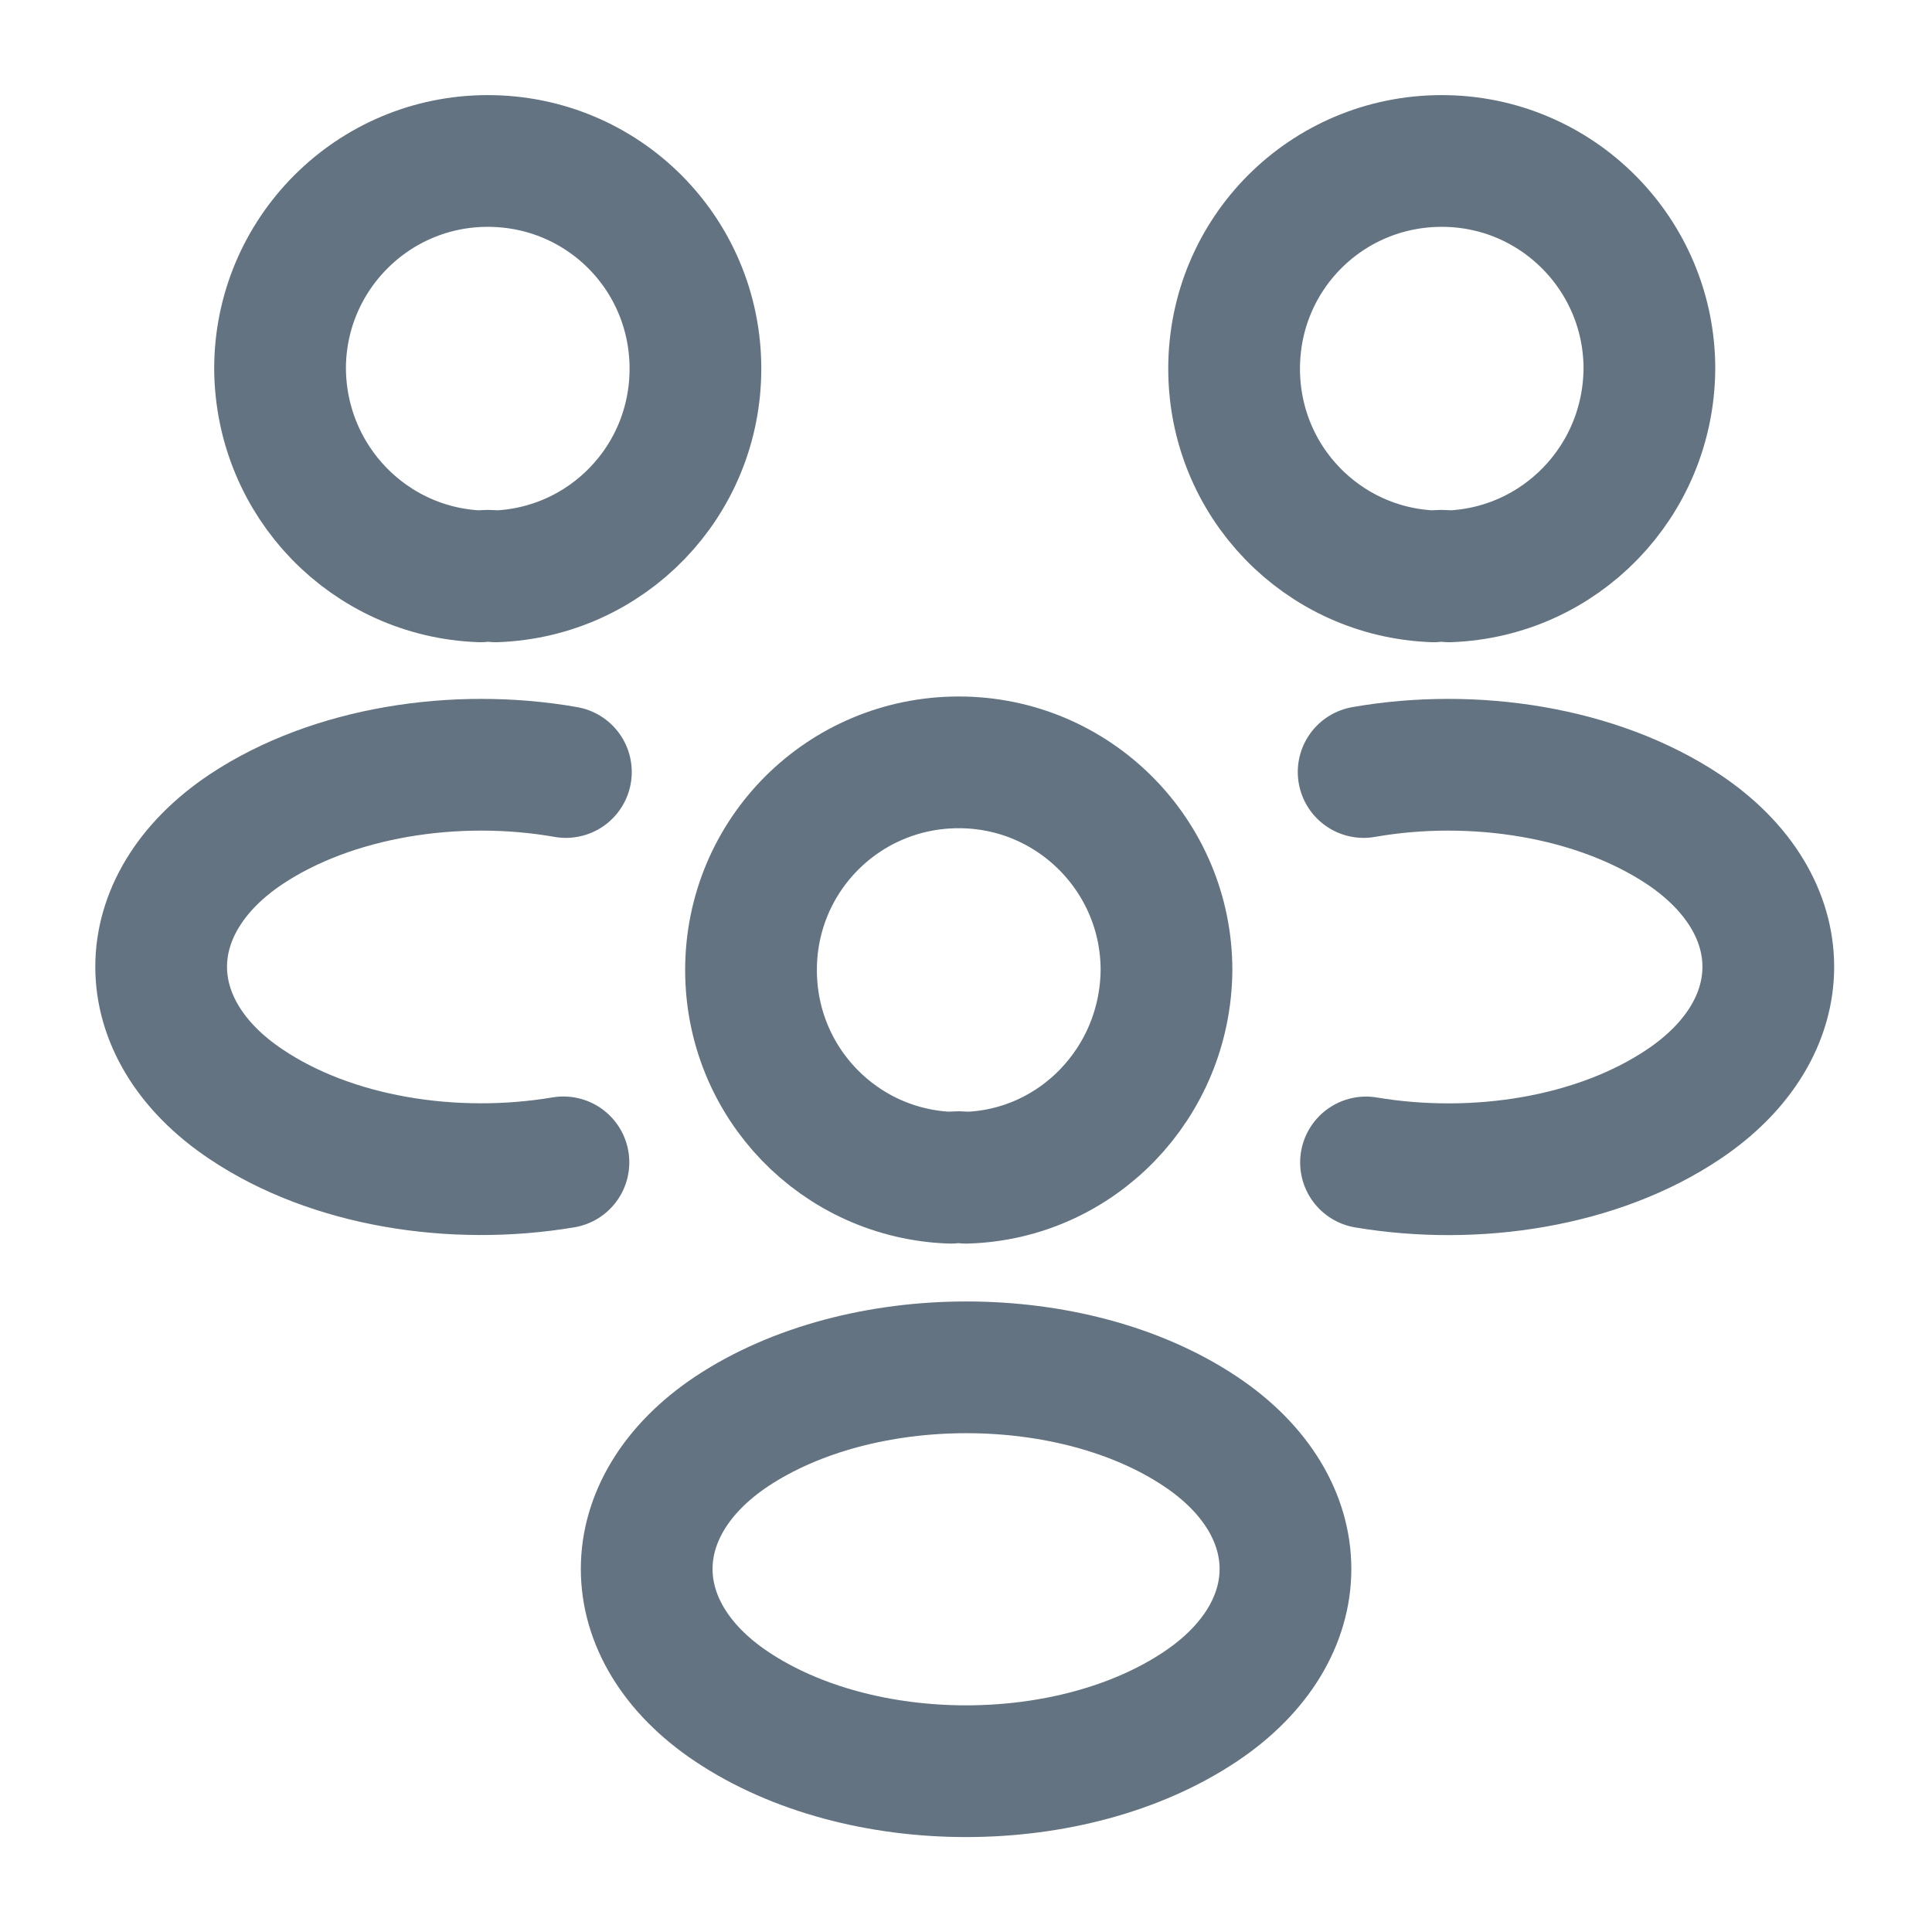 <svg width="22" height="22" viewBox="0 0 22 22" fill="none" xmlns="http://www.w3.org/2000/svg">
<g id="Group">
<path id="Vector" d="M16.5 6.563C16.445 6.554 16.381 6.554 16.326 6.563C15.061 6.517 14.053 5.482 14.053 4.198C14.053 2.887 15.107 1.833 16.418 1.833C17.728 1.833 18.782 2.897 18.782 4.198C18.773 5.482 17.765 6.517 16.5 6.563Z" stroke="#637381" stroke-width="1.5" stroke-linecap="round" stroke-linejoin="round"/>
<path id="Vector_2" d="M15.555 13.237C16.811 13.448 18.195 13.228 19.167 12.577C20.459 11.715 20.459 10.303 19.167 9.442C18.186 8.791 16.784 8.571 15.528 8.791" stroke="#637381" stroke-width="1.5" stroke-linecap="round" stroke-linejoin="round"/>
<path id="Vector_3" d="M5.471 6.563C5.526 6.554 5.59 6.554 5.645 6.563C6.91 6.517 7.919 5.482 7.919 4.198C7.919 2.887 6.865 1.833 5.554 1.833C4.243 1.833 3.189 2.897 3.189 4.198C3.198 5.482 4.206 6.517 5.471 6.563Z" stroke="#637381" stroke-width="1.5" stroke-linecap="round" stroke-linejoin="round"/>
<path id="Vector_4" d="M6.416 13.236C5.16 13.447 3.776 13.227 2.805 12.576C1.512 11.715 1.512 10.303 2.805 9.441C3.785 8.791 5.188 8.571 6.444 8.791" stroke="#637381" stroke-width="1.5" stroke-linecap="round" stroke-linejoin="round"/>
<path id="Vector_5" d="M11 13.411C10.945 13.402 10.881 13.402 10.826 13.411C9.561 13.366 8.552 12.33 8.552 11.046C8.552 9.736 9.607 8.681 10.918 8.681C12.228 8.681 13.283 9.745 13.283 11.046C13.273 12.33 12.265 13.375 11 13.411Z" stroke="#637381" stroke-width="1.5" stroke-linecap="round" stroke-linejoin="round"/>
<path id="Vector_6" d="M8.333 16.299C7.041 17.16 7.041 18.572 8.333 19.434C9.8 20.414 12.201 20.414 13.668 19.434C14.961 18.572 14.961 17.16 13.668 16.299C12.211 15.327 9.8 15.327 8.333 16.299Z" stroke="#637381" stroke-width="1.5" stroke-linecap="round" stroke-linejoin="round"/>
</g>
</svg>
